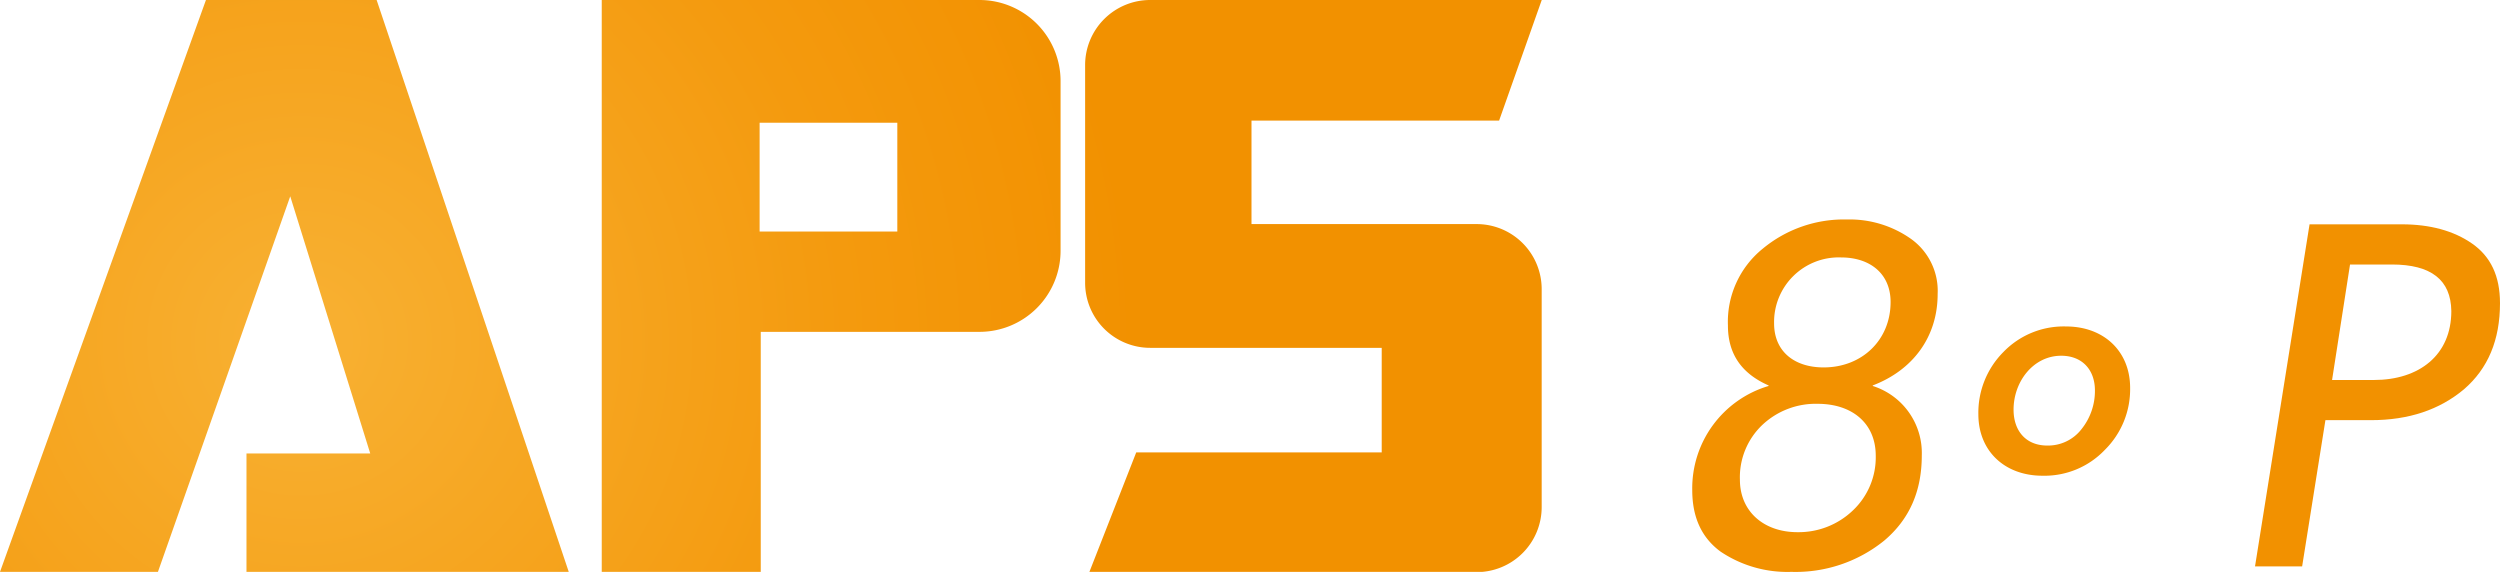 <svg xmlns="http://www.w3.org/2000/svg" xmlns:xlink="http://www.w3.org/1999/xlink" viewBox="0 0 417.58 95.52"><defs><radialGradient id="radial-gradient" cx="50.35" cy="57.03" r="193.7" gradientUnits="userSpaceOnUse"><stop offset="0" stop-color="#f8b133"/><stop offset="0.47" stop-color="#f49a0e"/><stop offset="0.72" stop-color="#f29100"/></radialGradient></defs><g id="Layer_2" data-name="Layer 2"><g id="Layer_1-2" data-name="Layer 1"><path d="M34.4,0H62.91L95,95.52H41.17V75.74H61.84L48.48,32.79,26.38,95.52H0ZM257.52,0h-65.4a10.87,10.87,0,0,0-10.87,10.87V47.23A10.87,10.87,0,0,0,192.12,58.1h38.67V75.56h-41l-7.84,20h64.69a10.86,10.86,0,0,0,10.87-10.87V48.3a10.86,10.86,0,0,0-10.87-10.87h-37.6V20.14H250.4ZM163.6,0a13.55,13.55,0,0,1,13.55,13.54V41.88A13.55,13.55,0,0,1,163.6,55.43H127.07V95.52H100.51V0ZM149.88,20.5h-23V38.67h23Z" fill="url(#radial-gradient)"/><path d="M312.81,64.38v.09A11.74,11.74,0,0,1,321,76.06c0,6-2.07,10.69-6.29,14.25a23.51,23.51,0,0,1-15.49,5.21,20,20,0,0,1-11.84-3.39c-3.15-2.32-4.72-5.72-4.72-10.27a17.83,17.83,0,0,1,12.75-17.39v-.09c-4.55-2-6.79-5.3-6.79-10a15.71,15.71,0,0,1,5.8-12.83,21.26,21.26,0,0,1,14.08-4.89,17.77,17.77,0,0,1,10.68,3.23,10.66,10.66,0,0,1,4.47,9.19C323.66,56.27,319.52,61.82,312.81,64.38Zm-9.19,3.07A13,13,0,0,0,294.34,71a12.05,12.05,0,0,0-3.72,9.11c0,5.38,4.06,8.78,9.6,8.78a13.09,13.09,0,0,0,9.28-3.64,12.2,12.2,0,0,0,3.81-9.11C313.31,70.6,309.25,67.45,303.62,67.45ZM307.51,43a10.8,10.8,0,0,0-11.18,11c0,4.72,3.4,7.37,8.28,7.37,6.38,0,11.18-4.55,11.18-10.93C315.79,45.75,312.4,43,307.51,43Z" fill="#f29100"/><path d="M351.57,75.15a13.91,13.91,0,0,1-10.43,4.31c-6.22,0-10.69-4.06-10.69-10.27a14.37,14.37,0,0,1,4.14-10.35,14,14,0,0,1,10.52-4.31c6.21,0,10.69,4.06,10.69,10.27A14.24,14.24,0,0,1,351.57,75.15Zm-7.29-15.73c-4.63,0-7.95,4.3-7.95,9,0,3.56,2.07,6,5.63,6a7.05,7.05,0,0,0,5.72-2.74,10.19,10.19,0,0,0,2.24-6.46C349.92,61.82,347.84,59.42,344.28,59.42Z" fill="#f29100"/><path d="M411.53,65.05c-4.06,3.39-9.19,5.13-15.49,5.13h-7.62l-3.89,24.43h-7.87l9.11-57.14h15.41c4.72,0,8.69,1.08,11.76,3.23s4.64,5.38,4.64,9.94C417.58,56.77,415.59,61.57,411.53,65.05Zm-12-20.87h-7l-3,19.29h7c7.53,0,12.92-4.14,12.92-11.51C409.38,46.74,406.06,44.18,399.52,44.18Z" fill="#f29100"/></g></g></svg>
